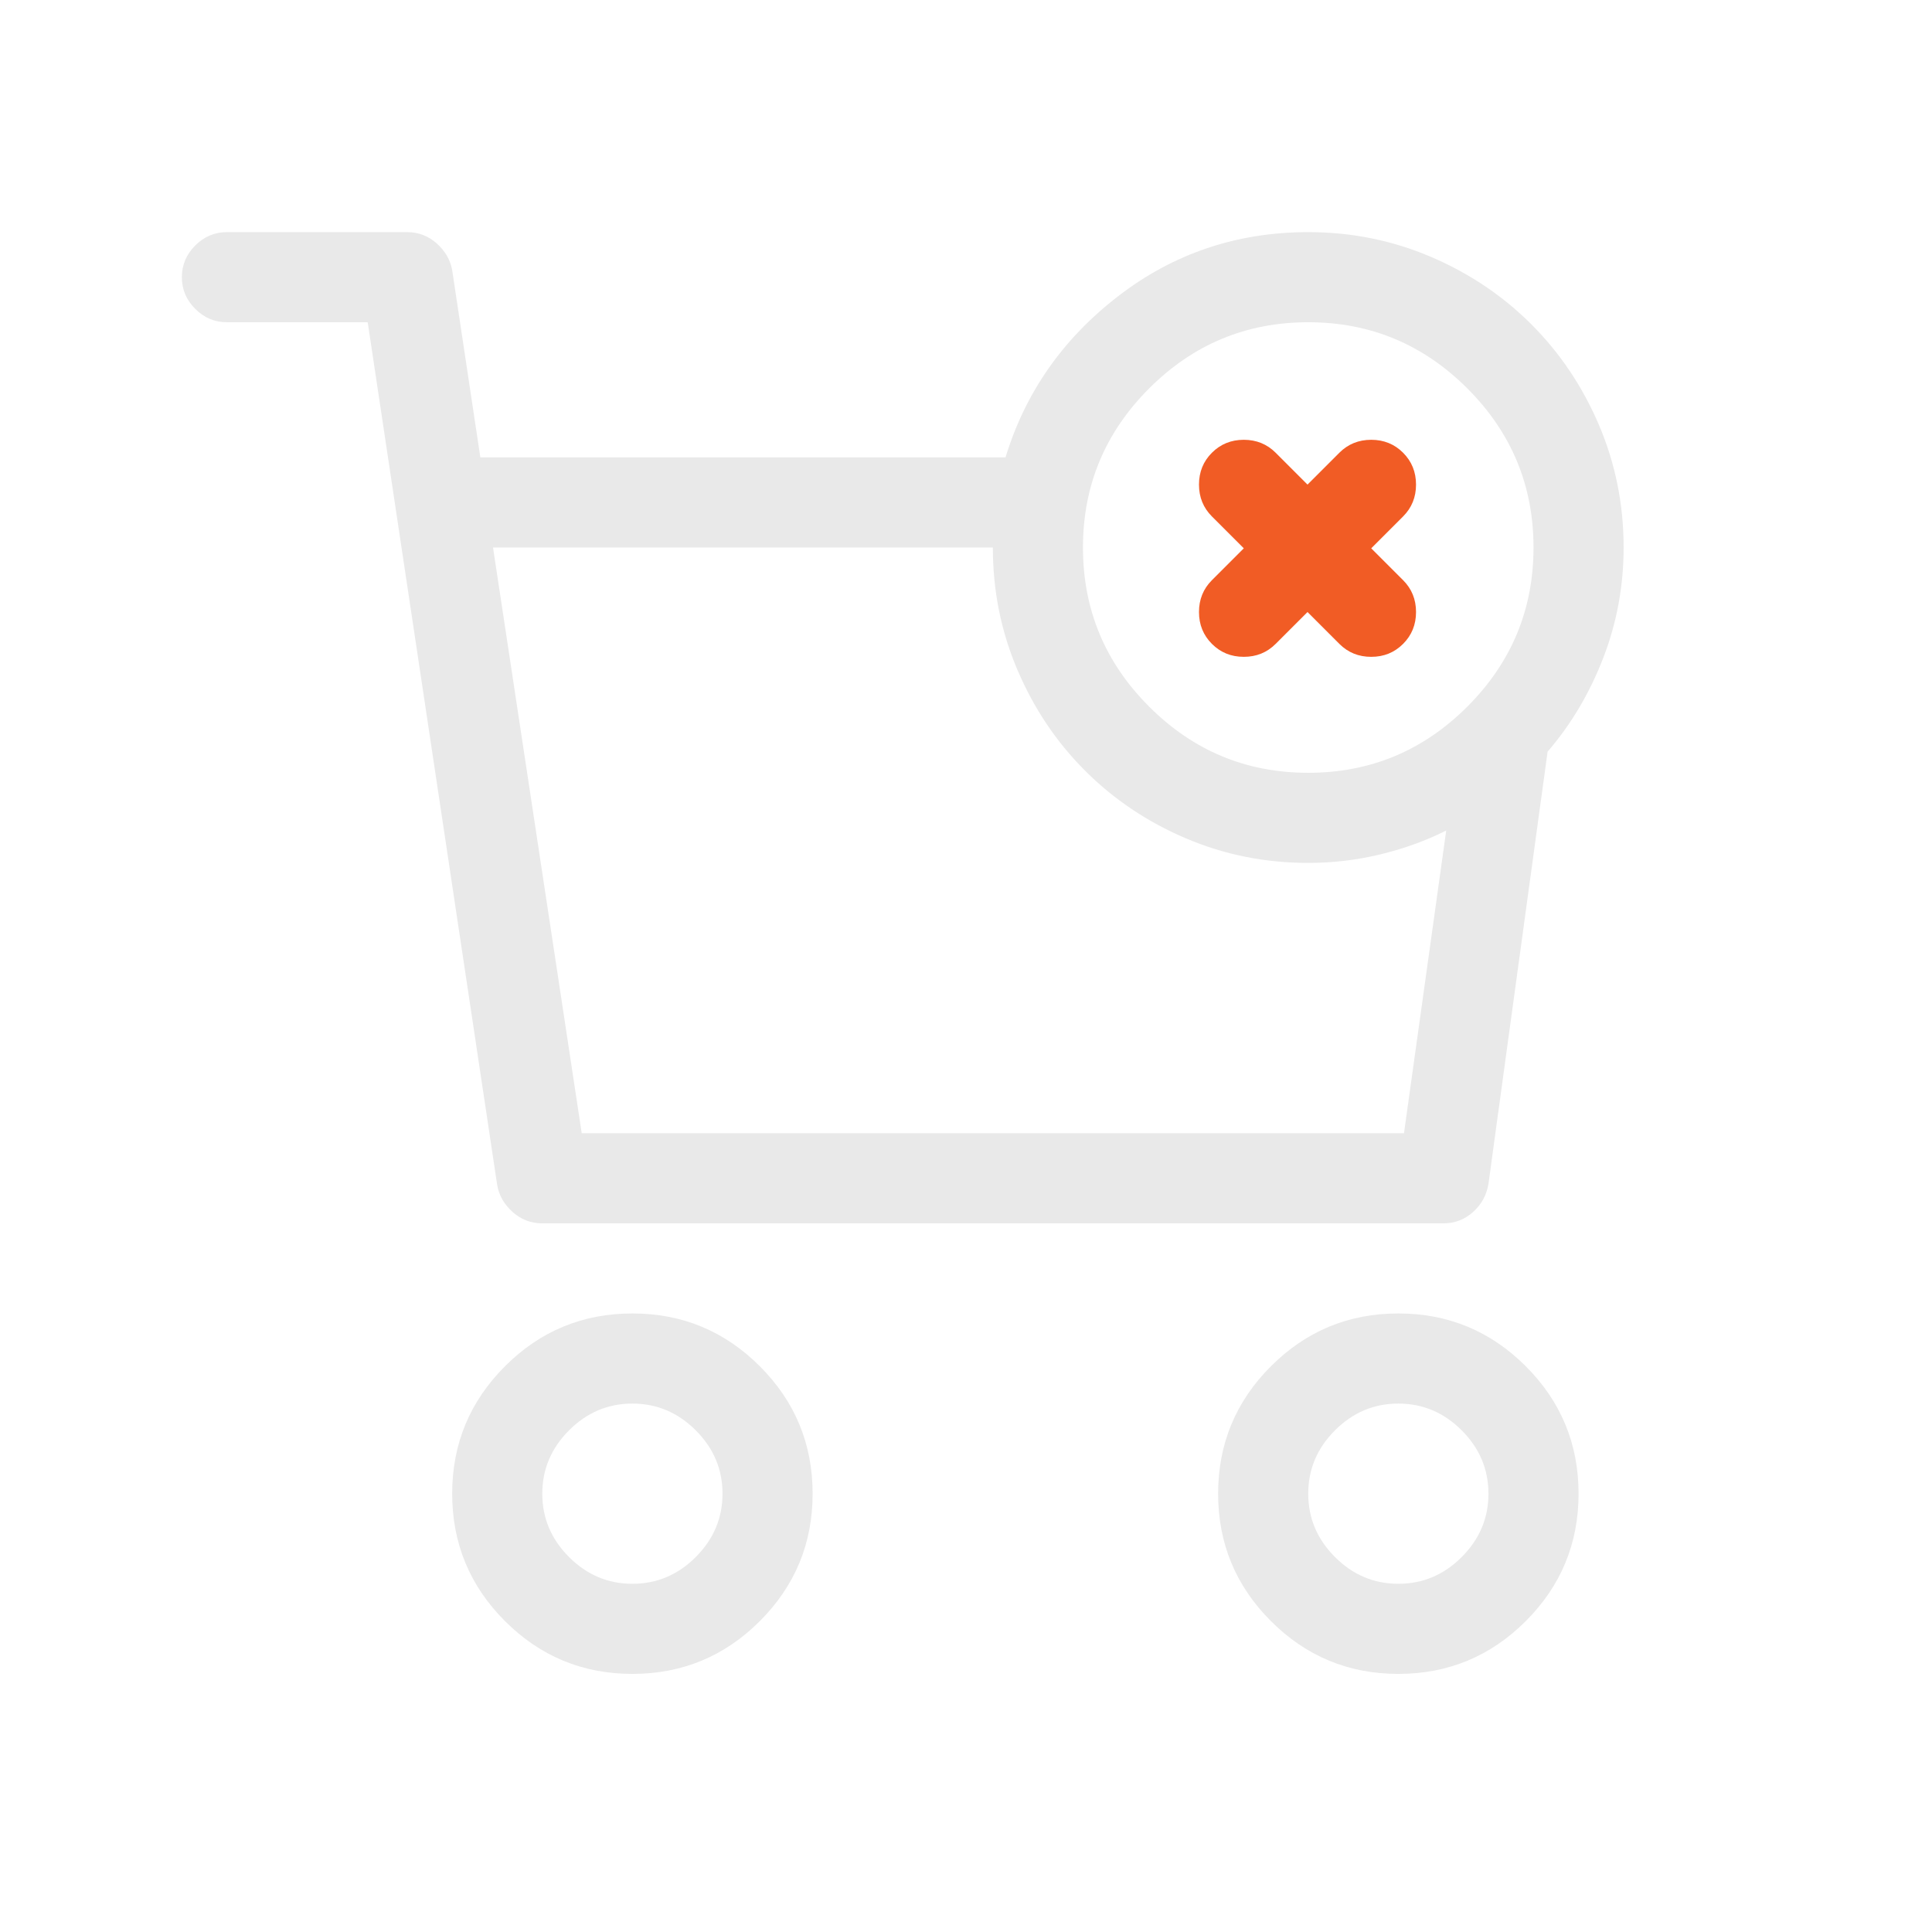 <?xml version="1.0" encoding="utf-8"?>
<!-- Generator: Adobe Illustrator 17.0.0, SVG Export Plug-In . SVG Version: 6.00 Build 0)  -->
<!DOCTYPE svg PUBLIC "-//W3C//DTD SVG 1.1//EN" "http://www.w3.org/Graphics/SVG/1.1/DTD/svg11.dtd">
<svg version="1.1" id="Layer_1" xmlns="http://www.w3.org/2000/svg" xmlns:xlink="http://www.w3.org/1999/xlink" x="0px" y="0px"
	 width="300px" height="300px" viewBox="0 0 300 300" enable-background="new 0 0 300 300" xml:space="preserve">
<path fill="#F15C25" d="M193.134,68.29c-1.959,0.003-3.609,0.672-4.947,2.01c-1.341,1.341-2.009,2.991-2.009,4.947
	c0,1.962,0.672,3.609,2.01,4.947l4.947,4.947l-4.947,4.947c-1.341,1.341-2.01,2.99-2.01,4.947c0,1.962,0.672,3.609,2.01,4.947
	c1.341,1.341,2.988,2.012,4.947,2.009c1.959,0.003,3.606-0.669,4.947-2.009l4.947-4.947l4.947,4.947
	c1.341,1.341,2.988,2.012,4.947,2.01c1.959,0.002,3.606-0.669,4.947-2.01c1.338-1.338,2.01-2.986,2.01-4.947
	c0-1.957-0.669-3.607-2.01-4.947l-4.947-4.947l4.947-4.947c1.338-1.338,2.01-2.986,2.009-4.947c0-1.957-0.669-3.606-2.009-4.947
	c-1.338-1.338-2.988-2.007-4.947-2.01c-1.959,0.002-3.608,0.672-4.947,2.01l-4.947,4.947l-4.947-4.947
	C196.743,68.961,195.093,68.292,193.134,68.29z"/>
<g>
	<path fill="#E9E9E9" d="M203.142,36.045c6.703,0,13.043,1.277,19.021,3.826c5.975,2.552,11.185,6.05,15.632,10.495
		c4.444,4.448,7.942,9.657,10.494,15.632c2.548,5.979,3.826,12.318,3.826,19.021c0,5.978-1.059,11.697-3.17,17.163
		c-2.114,5.466-4.994,10.313-8.636,14.539l-9.183,67.119c-0.294,1.749-1.093,3.208-2.405,4.373
		c-1.312,1.168-2.842,1.749-4.591,1.749H84.207c-1.749,0-3.279-0.581-4.591-1.749c-1.312-1.165-2.115-2.549-2.405-4.154
		L57.097,50.037H35.234c-1.896,0-3.536-0.69-4.919-2.077c-1.387-1.383-2.077-3.023-2.077-4.919c0-1.893,0.69-3.532,2.077-4.919
		c1.383-1.383,3.023-2.077,4.919-2.077h27.985c1.749,0,3.279,0.584,4.591,1.749c1.312,1.168,2.111,2.552,2.405,4.154l4.373,29.078
		h81.549c3.061-10.057,8.889-18.399,17.49-25.033C182.226,39.362,192.064,36.045,203.142,36.045z M117.986,251.724
		c-5.466,5.465-12.063,8.198-19.786,8.198c-7.728,0-14.32-2.733-19.786-8.198c-5.466-5.466-8.199-12.059-8.199-19.786
		c0-7.724,2.733-14.32,8.199-19.786s12.059-8.199,19.786-8.199c7.724,0,14.32,2.733,19.786,8.199
		c5.465,5.466,8.198,12.062,8.198,19.786C126.184,239.665,123.451,246.258,117.986,251.724z M224.568,128.963
		c-3.208,1.605-6.634,2.842-10.275,3.717c-3.645,0.875-7.362,1.312-11.15,1.312c-6.706,0-13.046-1.274-19.021-3.826
		c-5.979-2.548-11.188-6.046-15.632-10.494c-4.448-4.444-7.946-9.654-10.494-15.632c-2.552-5.975-3.826-12.315-3.826-19.021H76.555
		l13.774,90.95h127.68L224.568,128.963z M88.361,241.777c2.767,2.771,6.046,4.154,9.838,4.154c3.789,0,7.068-1.383,9.838-4.154
		c2.767-2.767,4.154-6.047,4.154-9.838c0-3.789-1.387-7.068-4.154-9.838c-2.771-2.767-6.05-4.154-9.838-4.154
		c-3.792,0-7.071,1.387-9.838,4.154c-2.771,2.771-4.154,6.05-4.154,9.838C84.207,235.73,85.591,239.009,88.361,241.777z
		 M227.848,109.723c6.849-6.849,10.275-15.085,10.275-24.705s-3.426-17.853-10.275-24.705c-6.853-6.85-15.085-10.276-24.706-10.276
		c-9.62,0-17.856,3.426-24.705,10.276c-6.853,6.853-10.276,15.085-10.276,24.705s3.423,17.856,10.276,24.705
		c6.849,6.853,15.085,10.276,24.705,10.276C212.762,119.999,220.995,116.576,227.848,109.723z M236.921,251.724
		c-5.466,5.465-12.063,8.198-19.786,8.198c-7.728,0-14.32-2.733-19.786-8.198c-5.466-5.466-8.199-12.059-8.199-19.786
		c0-7.724,2.733-14.32,8.199-19.786s12.059-8.199,19.786-8.199c7.724,0,14.32,2.733,19.786,8.199
		c5.465,5.466,8.198,12.062,8.198,19.786C245.119,239.665,242.386,246.258,236.921,251.724z M207.296,241.777
		c2.767,2.771,6.046,4.154,9.838,4.154c3.788,0,7.068-1.383,9.838-4.154c2.767-2.767,4.154-6.047,4.154-9.838
		c0-3.789-1.387-7.068-4.154-9.838c-2.771-2.767-6.05-4.154-9.838-4.154c-3.792,0-7.071,1.387-9.838,4.154
		c-2.771,2.771-4.154,6.05-4.154,9.838C203.142,235.73,204.526,239.009,207.296,241.777z"/>
</g>
</svg>
